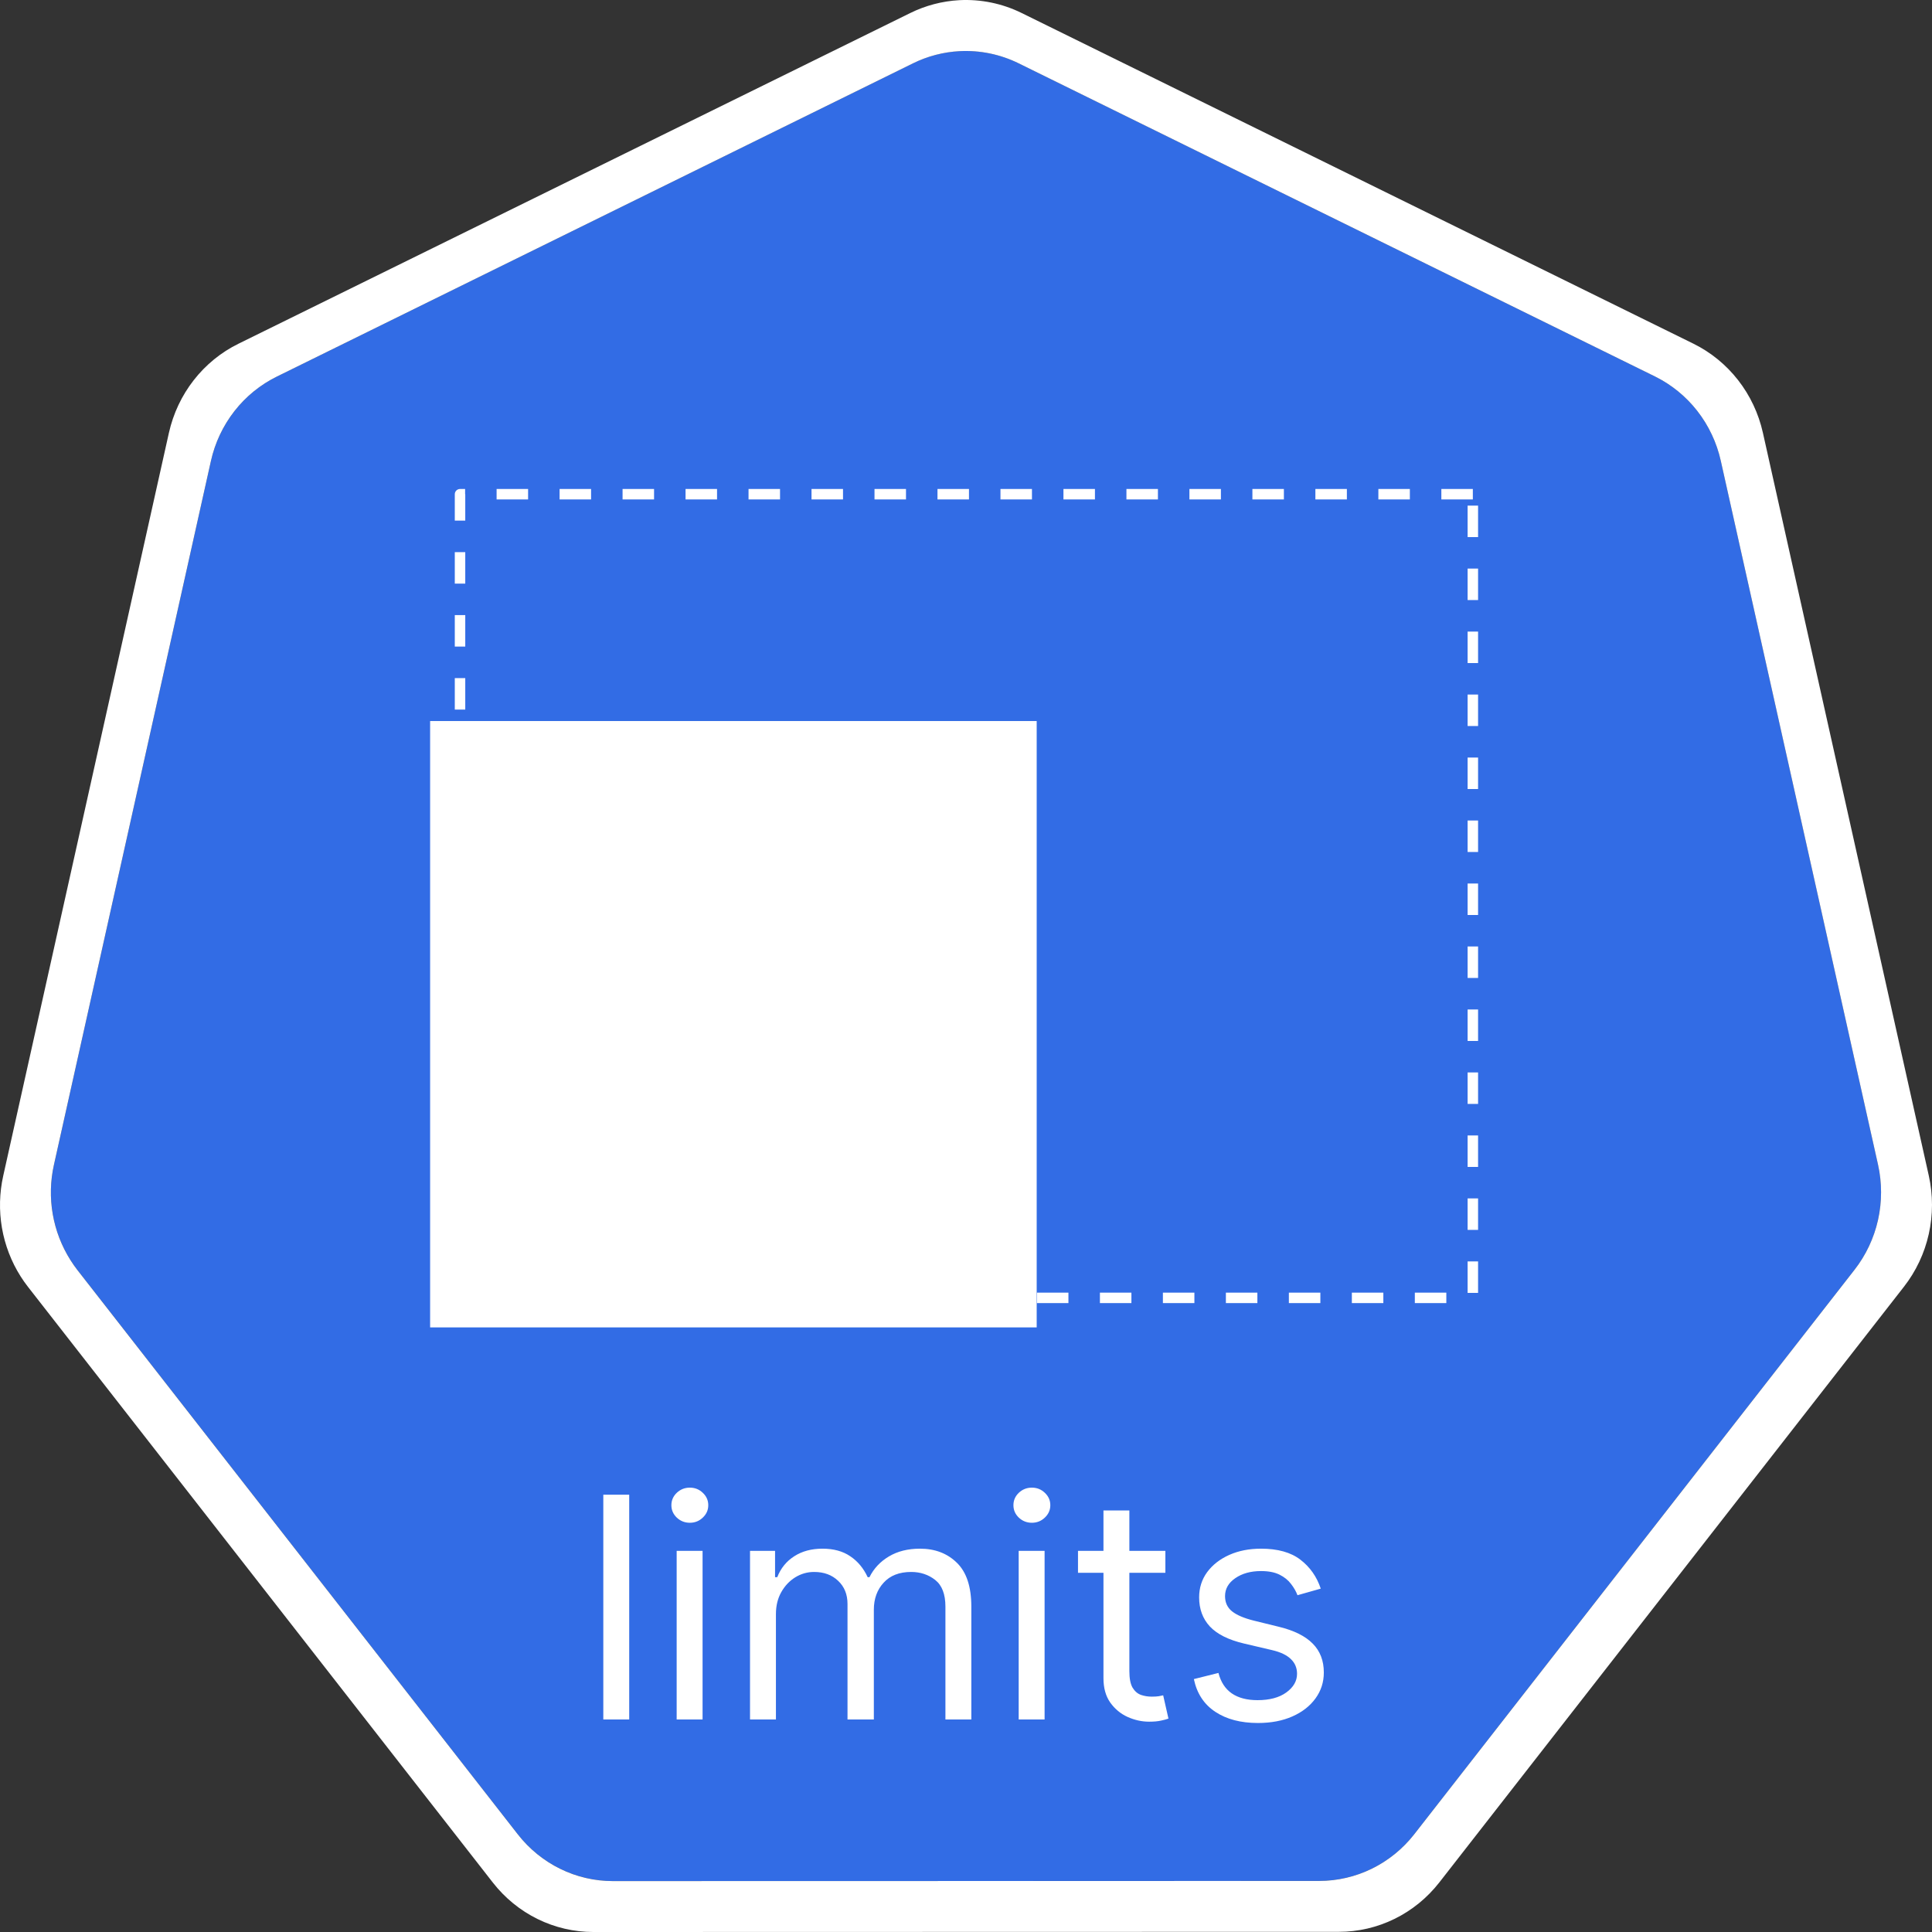 <svg width="100" height="100" viewBox="0 0 100 100" fill="none" xmlns="http://www.w3.org/2000/svg">
    <rect x="0" y="0" width="100" height="100" fill="#333333" stroke="none"/>
    <g clip-path="url(#clip0_148_730)">
        <path d="M49.671 2.647C48.834 2.69 48.013 2.904 47.258 3.276L14.325 19.493C13.473 19.912 12.724 20.523 12.134 21.279C11.544 22.035 11.128 22.917 10.918 23.859L2.793 60.286C2.605 61.125 2.584 61.995 2.731 62.842C2.878 63.69 3.19 64.499 3.648 65.221C3.759 65.398 3.878 65.569 4.006 65.734L26.8 94.942C27.391 95.698 28.14 96.308 28.992 96.727C29.844 97.146 30.778 97.364 31.724 97.364L68.279 97.355C69.225 97.356 70.159 97.139 71.011 96.72C71.863 96.302 72.612 95.692 73.203 94.937L95.989 65.725C96.58 64.969 96.996 64.086 97.206 63.143C97.417 62.2 97.417 61.221 97.207 60.277L89.069 23.851C88.859 22.908 88.443 22.026 87.853 21.27C87.263 20.514 86.514 19.904 85.662 19.484L52.725 3.276C51.775 2.808 50.724 2.592 49.671 2.647Z"
              fill="#326CE5"/>
        <path d="M49.653 0.009C48.77 0.057 47.906 0.284 47.109 0.677L12.34 17.793C11.44 18.235 10.65 18.88 10.027 19.678C9.404 20.476 8.966 21.407 8.743 22.402L0.168 60.856C-0.031 61.742 -0.053 62.661 0.101 63.556C0.256 64.451 0.585 65.306 1.069 66.069C1.187 66.255 1.313 66.434 1.448 66.607L25.511 97.443C26.134 98.241 26.924 98.885 27.824 99.328C28.724 99.77 29.71 100 30.708 100L69.298 99.991C70.296 99.992 71.281 99.763 72.181 99.321C73.081 98.879 73.872 98.236 74.495 97.439L98.549 66.599C99.172 65.801 99.611 64.87 99.833 63.875C100.055 62.88 100.056 61.847 99.834 60.852L91.246 22.394C91.023 21.399 90.584 20.469 89.961 19.672C89.338 18.874 88.548 18.231 87.649 17.788L52.88 0.673C51.876 0.179 50.766 -0.05 49.653 0.009ZM49.67 2.648C50.724 2.593 51.774 2.81 52.724 3.277L85.661 19.485C86.513 19.905 87.262 20.515 87.852 21.271C88.442 22.027 88.858 22.909 89.068 23.852L97.206 60.279C97.416 61.222 97.416 62.202 97.206 63.145C96.995 64.088 96.579 64.97 95.988 65.726L73.202 94.939C72.612 95.694 71.862 96.303 71.01 96.722C70.158 97.14 69.224 97.357 68.278 97.357L31.723 97.365C30.777 97.365 29.843 97.148 28.991 96.728C28.139 96.309 27.39 95.699 26.8 94.943L4.005 65.735C3.877 65.57 3.758 65.399 3.647 65.223C3.189 64.5 2.877 63.691 2.73 62.844C2.583 61.996 2.604 61.127 2.792 60.288L10.917 23.861C11.127 22.918 11.543 22.036 12.133 21.28C12.723 20.524 13.472 19.914 14.324 19.494L47.257 3.278C48.012 2.906 48.833 2.692 49.67 2.648L49.67 2.648Z"
              fill="white"/>
        <path d="M32.568 77.364V89H31.227V77.364H32.568ZM35.024 89V80.273H36.365V89H35.024ZM35.706 78.818C35.445 78.818 35.219 78.729 35.03 78.551C34.844 78.373 34.751 78.159 34.751 77.909C34.751 77.659 34.844 77.445 35.03 77.267C35.219 77.089 35.445 77 35.706 77C35.967 77 36.191 77.089 36.376 77.267C36.566 77.445 36.66 77.659 36.66 77.909C36.66 78.159 36.566 78.373 36.376 78.551C36.191 78.729 35.967 78.818 35.706 78.818ZM38.821 89V80.273H40.117V81.636H40.23C40.412 81.171 40.706 80.809 41.111 80.551C41.516 80.29 42.003 80.159 42.571 80.159C43.147 80.159 43.626 80.29 44.008 80.551C44.395 80.809 44.696 81.171 44.912 81.636H45.003C45.226 81.186 45.562 80.828 46.008 80.562C46.456 80.294 46.992 80.159 47.617 80.159C48.397 80.159 49.035 80.403 49.531 80.892C50.028 81.377 50.276 82.133 50.276 83.159V89H48.935V83.159C48.935 82.515 48.758 82.055 48.406 81.778C48.054 81.502 47.639 81.364 47.162 81.364C46.548 81.364 46.073 81.549 45.736 81.921C45.399 82.288 45.23 82.754 45.23 83.318V89H43.867V83.023C43.867 82.526 43.706 82.127 43.383 81.824C43.062 81.517 42.647 81.364 42.139 81.364C41.791 81.364 41.465 81.456 41.162 81.642C40.863 81.828 40.62 82.085 40.435 82.415C40.253 82.74 40.162 83.117 40.162 83.546V89H38.821ZM52.727 89V80.273H54.068V89H52.727ZM53.409 78.818C53.148 78.818 52.922 78.729 52.733 78.551C52.547 78.373 52.455 78.159 52.455 77.909C52.455 77.659 52.547 77.445 52.733 77.267C52.922 77.089 53.148 77 53.409 77C53.67 77 53.894 77.089 54.08 77.267C54.269 77.445 54.364 77.659 54.364 77.909C54.364 78.159 54.269 78.373 54.08 78.551C53.894 78.729 53.67 78.818 53.409 78.818ZM60.32 80.273V81.409H55.797V80.273H60.32ZM57.115 78.182H58.456V86.5C58.456 86.879 58.511 87.163 58.621 87.352C58.734 87.538 58.878 87.663 59.053 87.727C59.231 87.788 59.418 87.818 59.615 87.818C59.763 87.818 59.884 87.811 59.979 87.796C60.073 87.776 60.149 87.761 60.206 87.75L60.479 88.954C60.388 88.989 60.261 89.023 60.098 89.057C59.935 89.095 59.729 89.114 59.479 89.114C59.1 89.114 58.729 89.032 58.365 88.869C58.005 88.706 57.706 88.458 57.467 88.125C57.233 87.792 57.115 87.371 57.115 86.864V78.182ZM68.362 82.227L67.158 82.568C67.082 82.367 66.97 82.172 66.822 81.983C66.678 81.79 66.481 81.631 66.231 81.506C65.981 81.381 65.662 81.318 65.271 81.318C64.737 81.318 64.292 81.441 63.936 81.688C63.584 81.93 63.408 82.239 63.408 82.614C63.408 82.947 63.529 83.21 63.771 83.403C64.014 83.597 64.392 83.758 64.908 83.886L66.203 84.204C66.983 84.394 67.565 84.684 67.947 85.074C68.33 85.46 68.521 85.958 68.521 86.568C68.521 87.068 68.377 87.515 68.09 87.909C67.805 88.303 67.408 88.614 66.896 88.841C66.385 89.068 65.79 89.182 65.112 89.182C64.222 89.182 63.485 88.989 62.902 88.602C62.319 88.216 61.949 87.651 61.794 86.909L63.067 86.591C63.188 87.061 63.417 87.413 63.754 87.648C64.095 87.883 64.54 88 65.09 88C65.715 88 66.211 87.867 66.578 87.602C66.949 87.333 67.135 87.011 67.135 86.636C67.135 86.333 67.029 86.079 66.817 85.875C66.605 85.667 66.279 85.511 65.84 85.409L64.385 85.068C63.586 84.879 62.999 84.585 62.624 84.188C62.252 83.786 62.067 83.284 62.067 82.682C62.067 82.189 62.205 81.754 62.481 81.375C62.762 80.996 63.142 80.699 63.624 80.483C64.108 80.267 64.658 80.159 65.271 80.159C66.135 80.159 66.813 80.349 67.305 80.727C67.802 81.106 68.154 81.606 68.362 82.227Z"
              fill="white"/>
        <path d="M76.234 25.581H23.811V67.177H76.234V25.581Z" stroke="white" stroke-width="0.542"
              stroke-linejoin="round" stroke-dasharray="1.63 1.63"/>
        <path d="M53.659 37.321H22.263V68.706H53.659V37.321Z" fill="white"/>
    </g>
    <defs>
        <clipPath id="clip0_148_730">
            <rect width="100" height="100" fill="white"/>
        </clipPath>
    </defs>
</svg>
